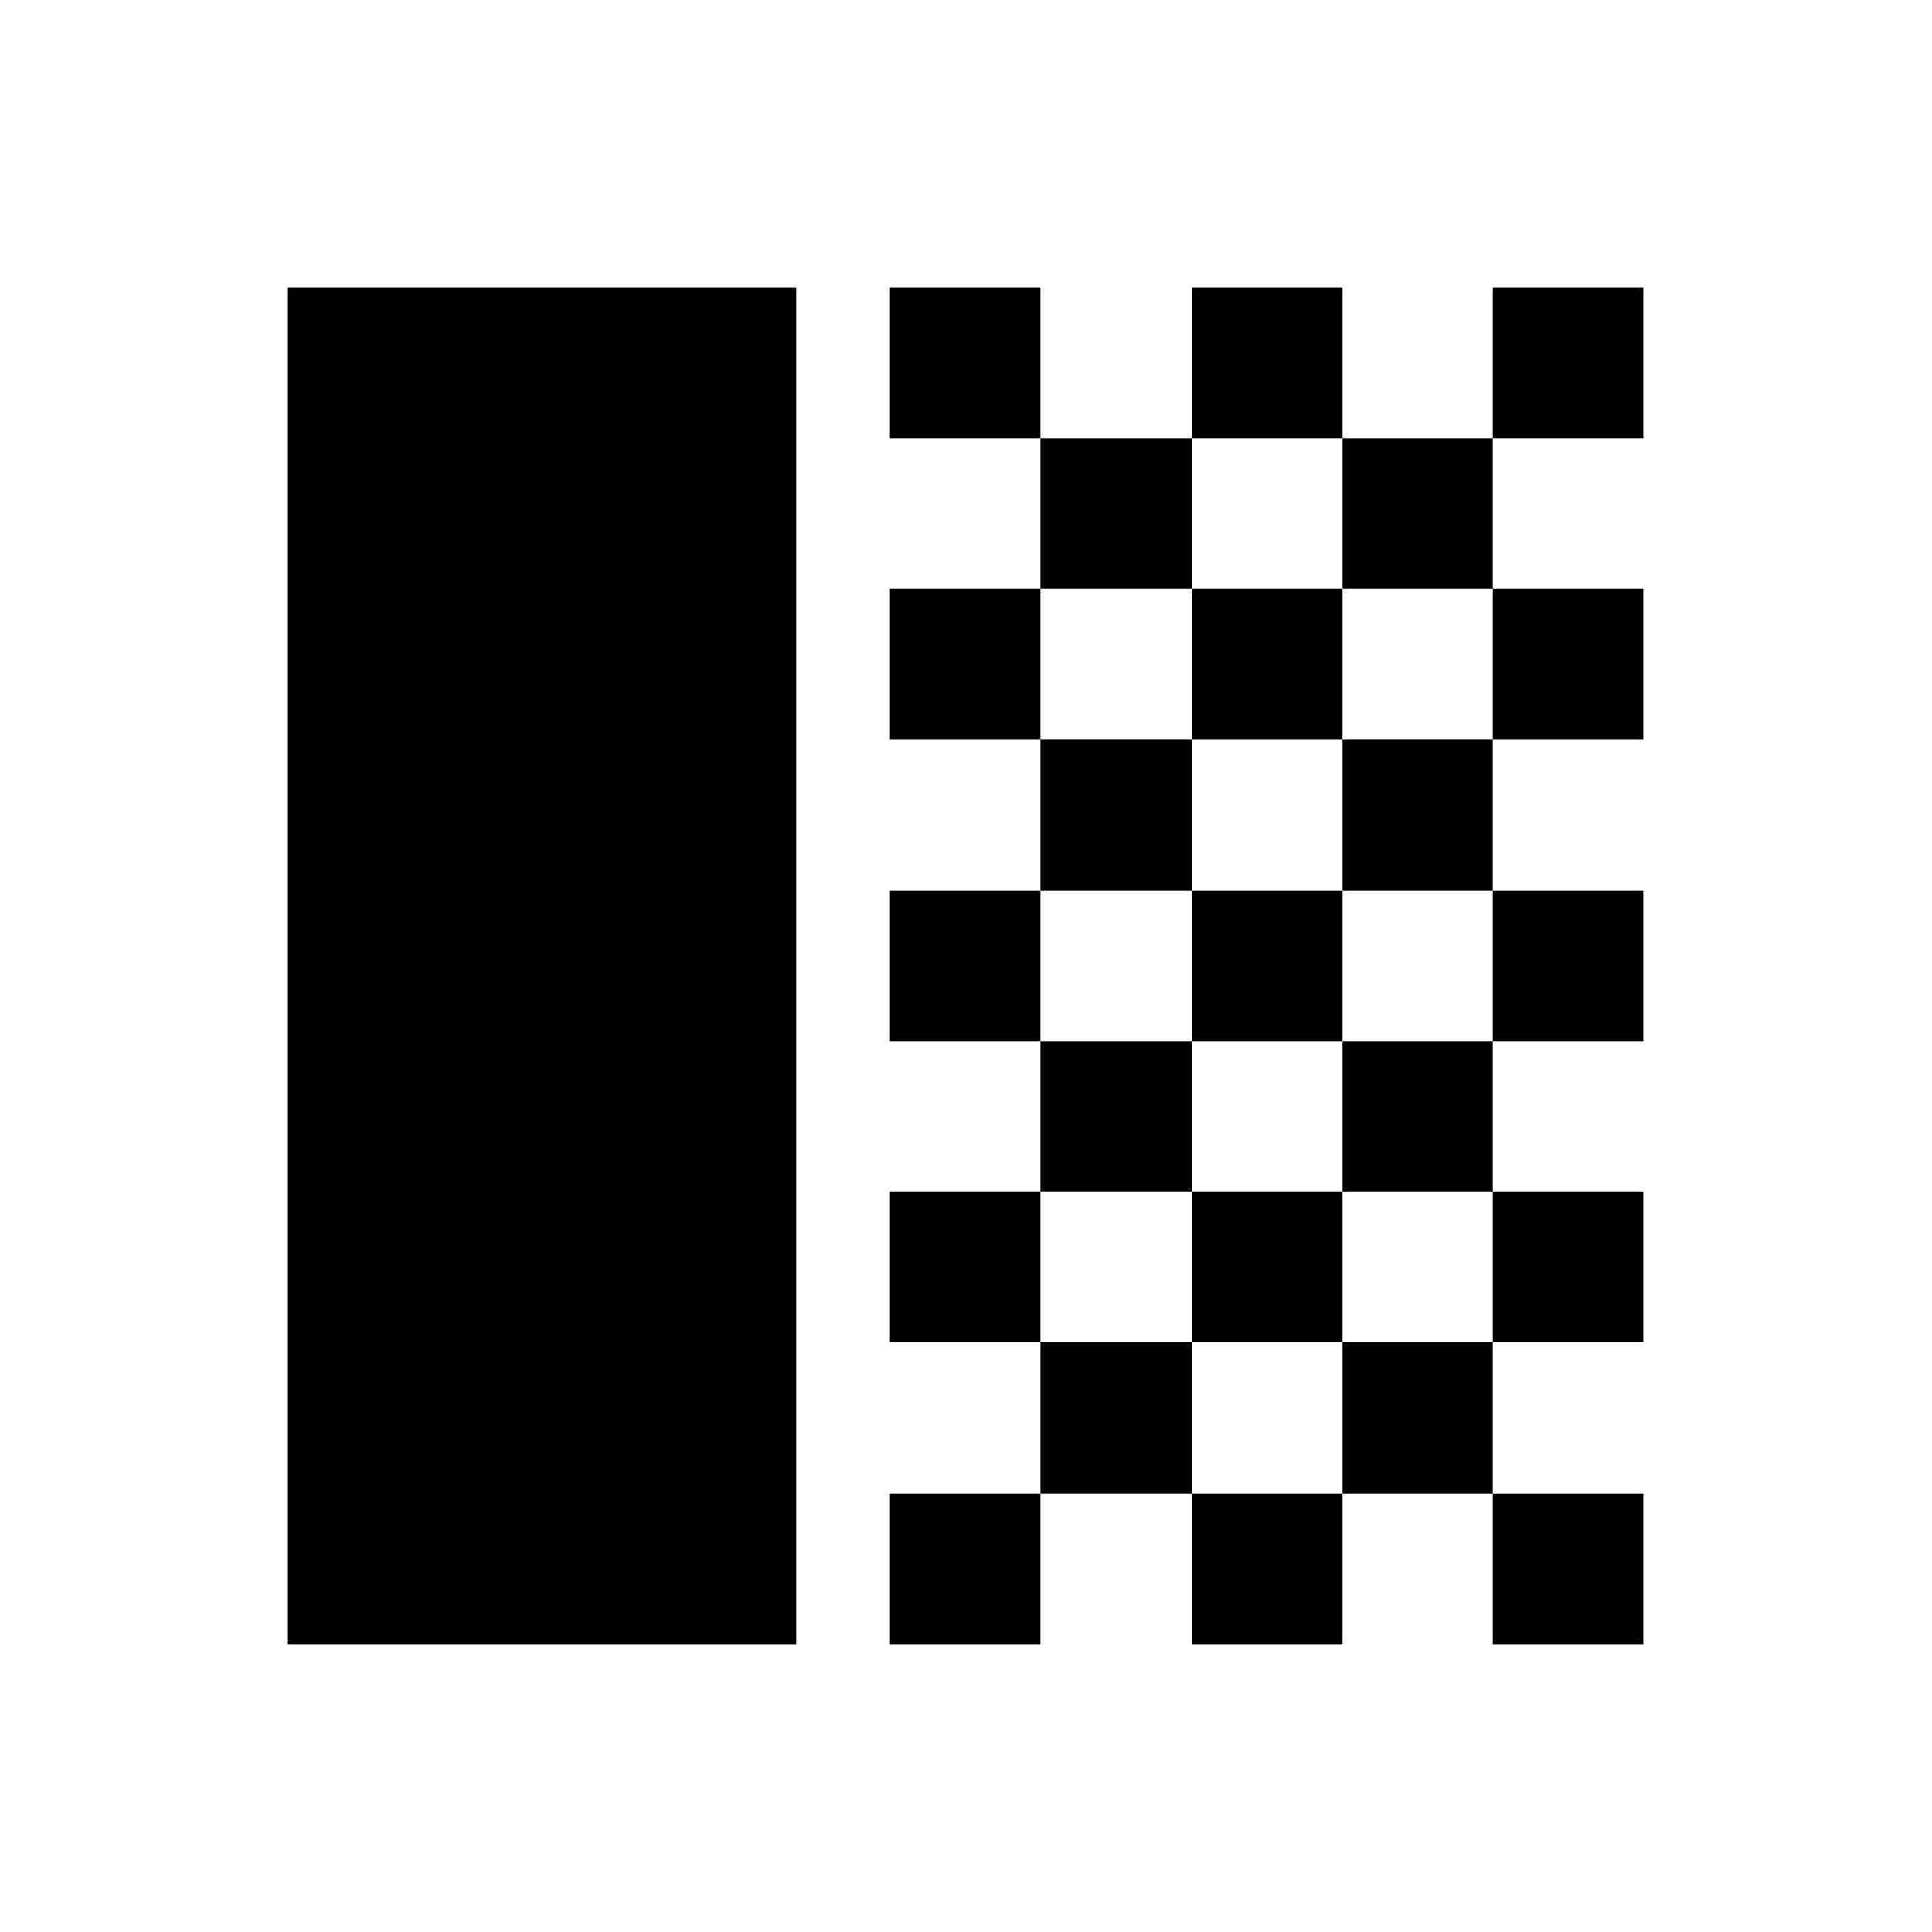 <svg xmlns="http://www.w3.org/2000/svg" height="48" viewBox="0 -960 960 960" width="48"><path d="M143.078-143.078v-673.844h252.575v673.844H143.078Zm299.153-599.075v-74.769H517v74.769h-74.769ZM517-667.499v-74.654h75.346v74.654H517Zm75.346-74.654v-74.769h74.769v74.769h-74.769Zm149.422 0v-74.769h74.769v74.769h-74.769Zm-74.653 74.654v-74.654h74.653v74.654h-74.653ZM442.231-592.73v-74.769H517v74.769h-74.769Zm150.115 0v-74.769h74.769v74.769h-74.769Zm149.422 0v-74.769h74.769v74.769h-74.769ZM517-517.384v-75.346h75.346v75.346H517Zm150.115 0v-75.346h74.653v75.346h-74.653Zm-224.884 74.768v-74.768H517v74.768h-74.769Zm150.115 0v-74.768h74.769v74.768h-74.769Zm149.422 0v-74.768h74.769v74.768h-74.769ZM517-367.962v-74.654h75.346v74.654H517Zm150.115 0v-74.654h74.653v74.654h-74.653Zm-224.884 74.769v-74.769H517v74.769h-74.769Zm150.115 0v-74.769h74.769v74.769h-74.769Zm149.422 0v-74.769h74.769v74.769h-74.769ZM517-217.847v-75.346h75.346v75.346H517Zm150.115 0v-75.346h74.653v75.346h-74.653Zm-224.884 74.769v-74.769H517v74.769h-74.769Zm150.115 0v-74.769h74.769v74.769h-74.769Zm149.422 0v-74.769h74.769v74.769h-74.769Z"/></svg>